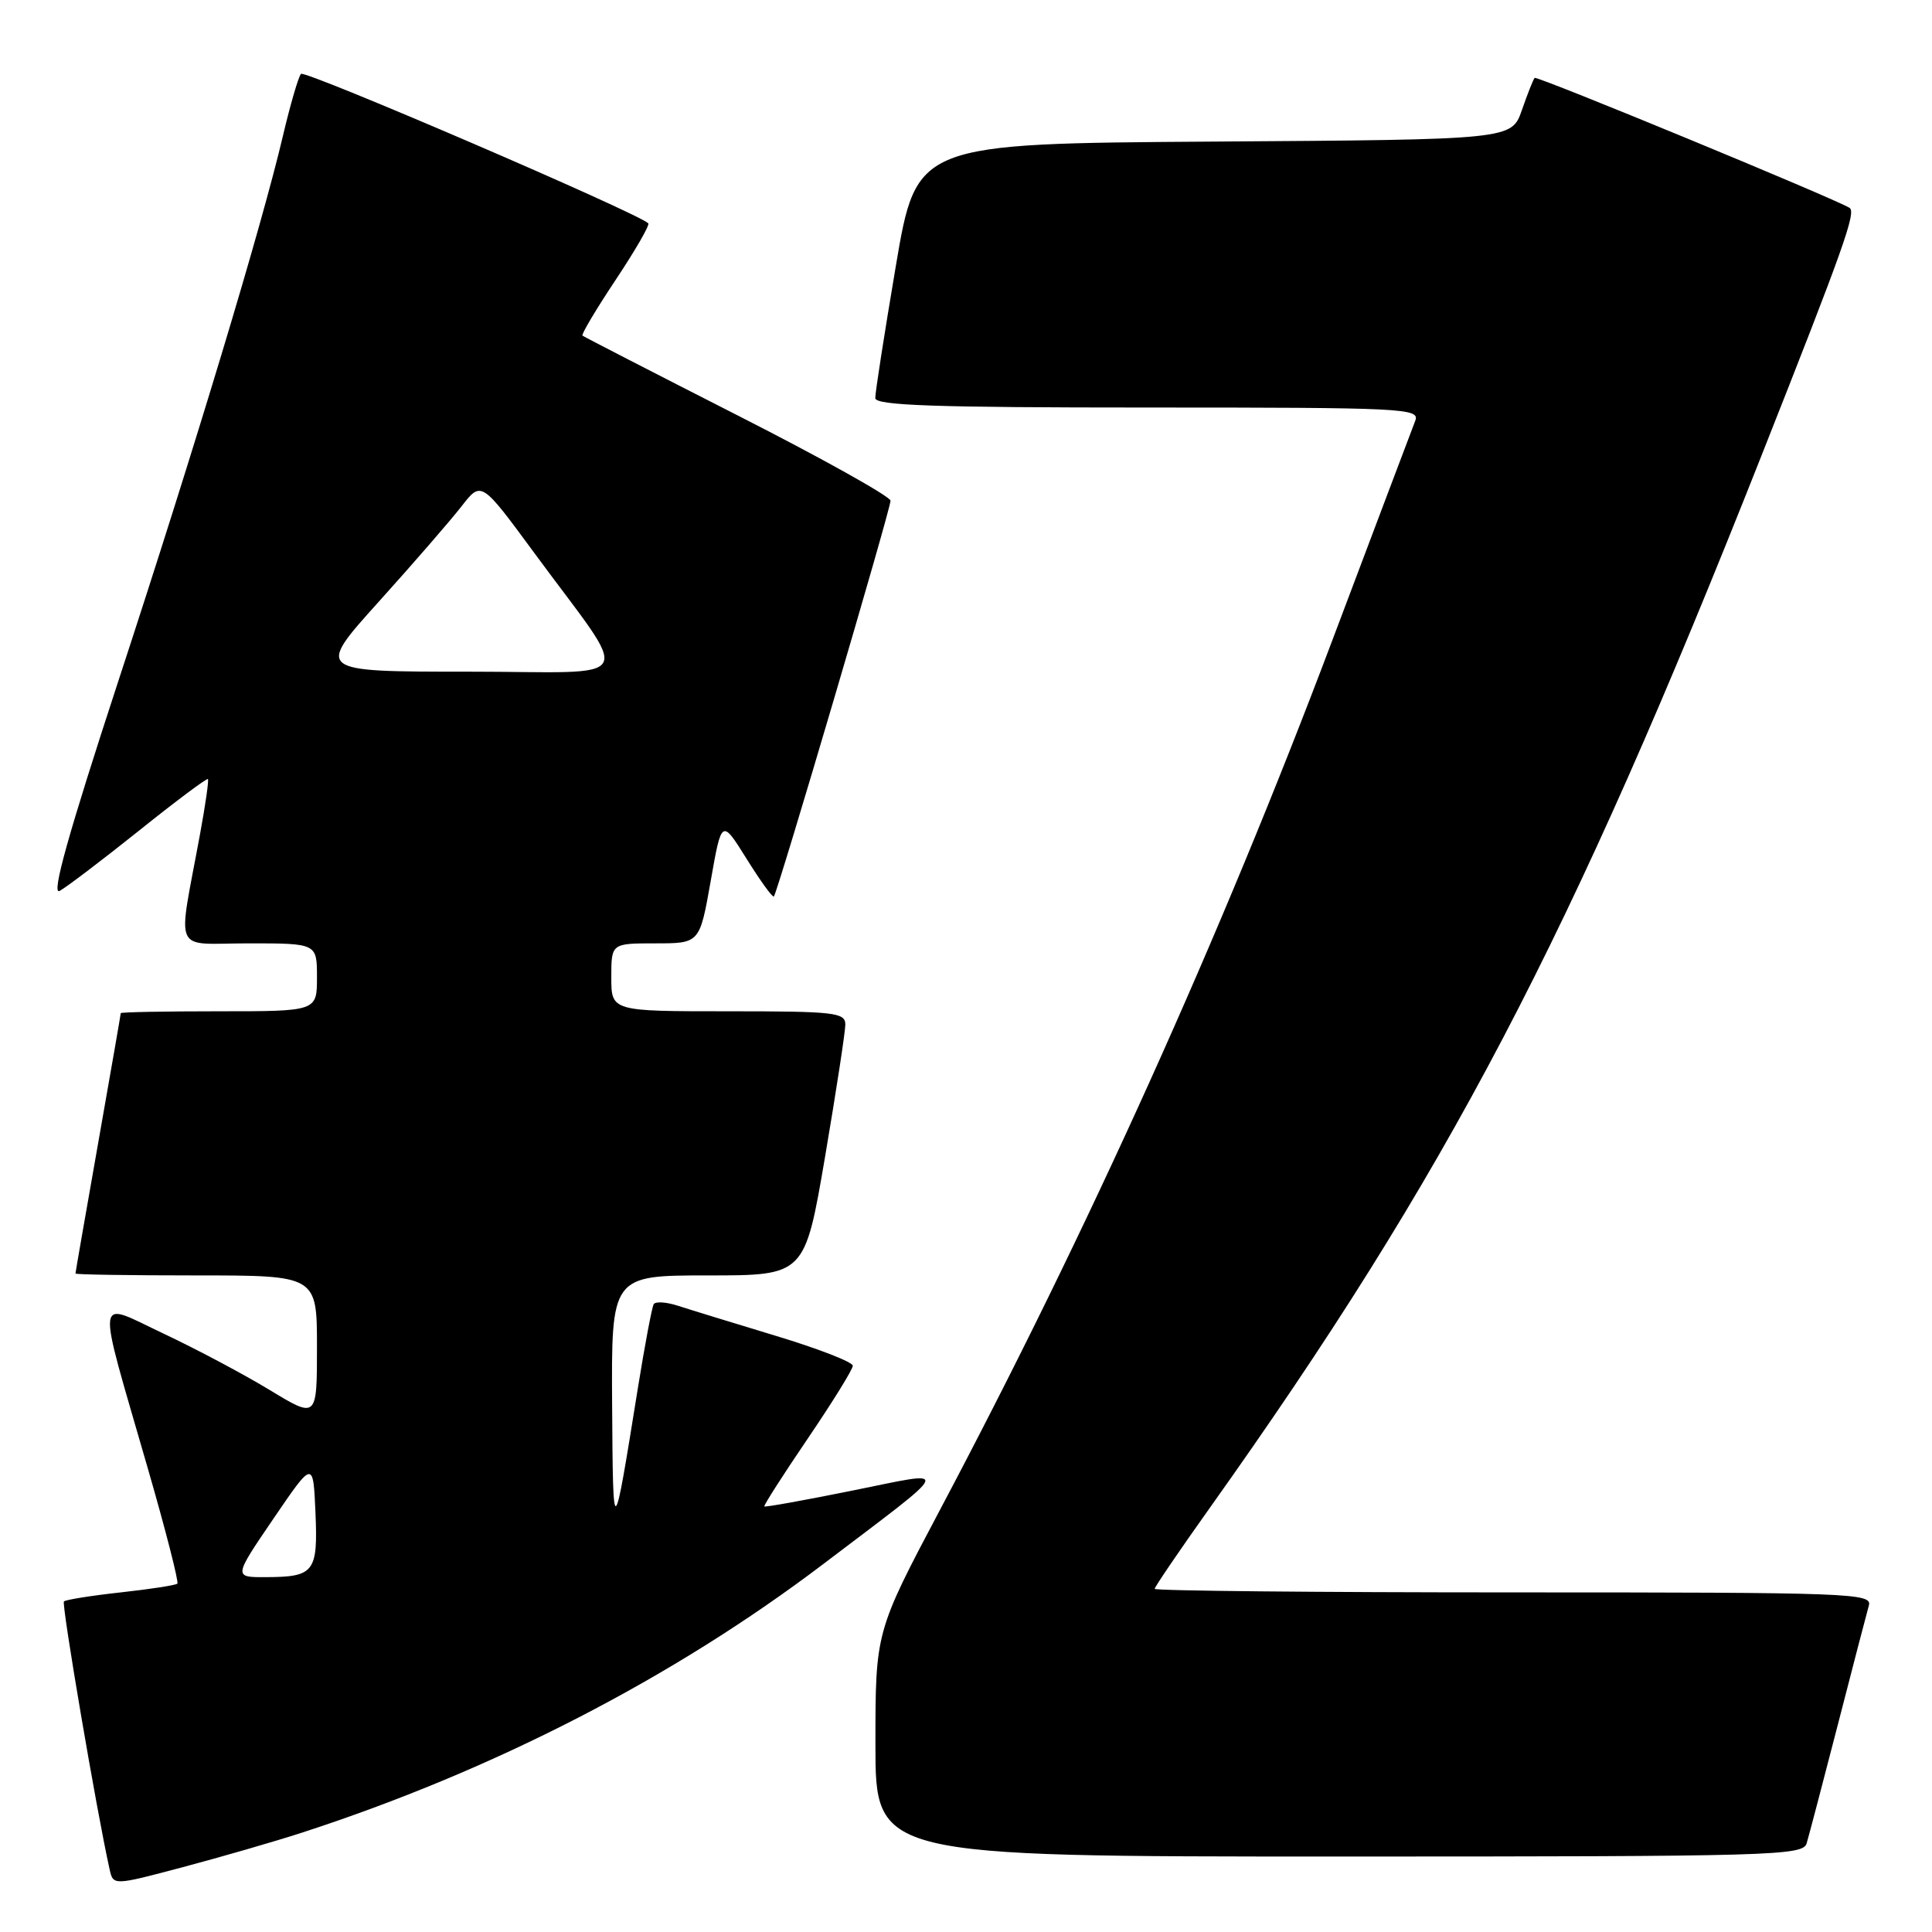 <?xml version="1.0" encoding="UTF-8" standalone="no"?>
<!DOCTYPE svg PUBLIC "-//W3C//DTD SVG 1.1//EN" "http://www.w3.org/Graphics/SVG/1.1/DTD/svg11.dtd" >
<svg xmlns="http://www.w3.org/2000/svg" xmlns:xlink="http://www.w3.org/1999/xlink" version="1.1" viewBox="0 0 256 256">
 <g >
 <path fill="currentColor"
d=" M 40.00 242.84 C 65.40 234.59 89.21 222.32 109.08 207.25 C 126.59 193.97 126.25 194.82 113.00 197.50 C 106.67 198.78 101.40 199.73 101.28 199.61 C 101.16 199.49 103.75 195.45 107.03 190.62 C 110.31 185.79 113.00 181.45 113.00 180.97 C 113.00 180.48 108.39 178.69 102.75 176.99 C 97.11 175.28 91.27 173.49 89.77 173.00 C 88.27 172.52 86.85 172.43 86.62 172.81 C 86.39 173.19 85.44 178.22 84.51 184.00 C 81.24 204.37 81.23 204.38 81.11 186.25 C 81.00 169.00 81.00 169.00 93.82 169.00 C 106.64 169.00 106.64 169.00 109.33 153.25 C 110.80 144.59 112.01 136.71 112.01 135.75 C 112.00 134.16 110.59 134.00 96.50 134.00 C 81.00 134.00 81.00 134.00 81.00 129.50 C 81.00 125.00 81.00 125.00 86.85 125.00 C 92.71 125.00 92.71 125.00 94.17 116.75 C 95.62 108.50 95.62 108.50 98.93 113.80 C 100.75 116.72 102.37 118.96 102.54 118.79 C 103.02 118.32 118.00 67.49 118.00 66.35 C 118.00 65.80 108.89 60.71 97.75 55.05 C 86.61 49.38 77.36 44.62 77.18 44.47 C 77.00 44.32 78.98 40.99 81.58 37.08 C 84.18 33.17 86.13 29.80 85.90 29.59 C 84.41 28.17 40.39 9.23 39.88 9.79 C 39.54 10.18 38.46 13.88 37.49 18.00 C 34.68 29.97 25.86 59.19 15.69 90.21 C 9.02 110.59 6.76 118.67 7.90 118.05 C 8.78 117.58 13.51 113.99 18.40 110.08 C 23.29 106.16 27.41 103.08 27.55 103.23 C 27.69 103.38 27.22 106.65 26.51 110.50 C 23.52 126.81 22.71 125.00 32.95 125.00 C 42.00 125.00 42.00 125.00 42.00 129.50 C 42.00 134.00 42.00 134.00 29.00 134.00 C 21.85 134.00 16.00 134.11 16.00 134.25 C 16.00 134.39 14.65 142.15 13.00 151.50 C 11.35 160.85 10.00 168.61 10.00 168.75 C 10.00 168.89 17.20 169.00 26.00 169.00 C 42.00 169.00 42.00 169.00 42.00 178.49 C 42.00 187.98 42.00 187.98 35.75 184.19 C 32.31 182.10 25.98 178.74 21.67 176.71 C 12.48 172.38 12.69 170.67 19.56 194.48 C 21.94 202.71 23.71 209.62 23.50 209.84 C 23.29 210.05 19.91 210.57 16.00 211.00 C 12.09 211.43 8.70 211.97 8.47 212.20 C 8.13 212.54 12.82 240.10 14.52 247.68 C 15.00 249.86 15.00 249.86 24.25 247.40 C 29.34 246.05 36.42 244.00 40.00 242.84 Z  M 239.39 244.25 C 239.68 243.29 241.54 236.20 243.53 228.50 C 245.51 220.80 247.36 213.71 247.63 212.75 C 248.11 211.10 245.39 211.00 200.57 211.00 C 174.41 211.00 153.00 210.79 153.00 210.53 C 153.00 210.28 156.29 205.44 160.32 199.78 C 191.78 155.56 208.03 124.56 233.39 60.41 C 244.34 32.72 245.98 28.11 245.07 27.54 C 243.03 26.28 203.65 10.02 203.35 10.32 C 203.17 10.50 202.41 12.42 201.66 14.58 C 200.30 18.50 200.30 18.50 160.88 18.76 C 121.45 19.02 121.45 19.02 118.70 35.26 C 117.19 44.19 115.96 52.06 115.98 52.75 C 115.99 53.73 123.90 54.00 152.11 54.00 C 186.09 54.00 188.17 54.10 187.53 55.75 C 187.16 56.71 182.18 69.88 176.48 85.00 C 161.75 124.07 144.17 163.04 124.56 200.05 C 116.00 216.22 116.00 216.22 116.00 231.11 C 116.00 246.00 116.00 246.00 177.43 246.00 C 235.07 246.00 238.90 245.89 239.39 244.25 Z  M 36.22 201.25 C 41.50 193.50 41.50 193.50 41.80 200.41 C 42.14 208.32 41.65 208.96 35.22 208.98 C 30.94 209.00 30.94 209.00 36.22 201.25 Z  M 50.17 79.75 C 54.76 74.66 59.69 68.97 61.14 67.11 C 63.77 63.72 63.77 63.72 70.68 73.11 C 83.90 91.10 85.04 89.00 61.99 89.00 C 41.84 89.00 41.84 89.00 50.17 79.75 Z "/>
</g>
</svg>